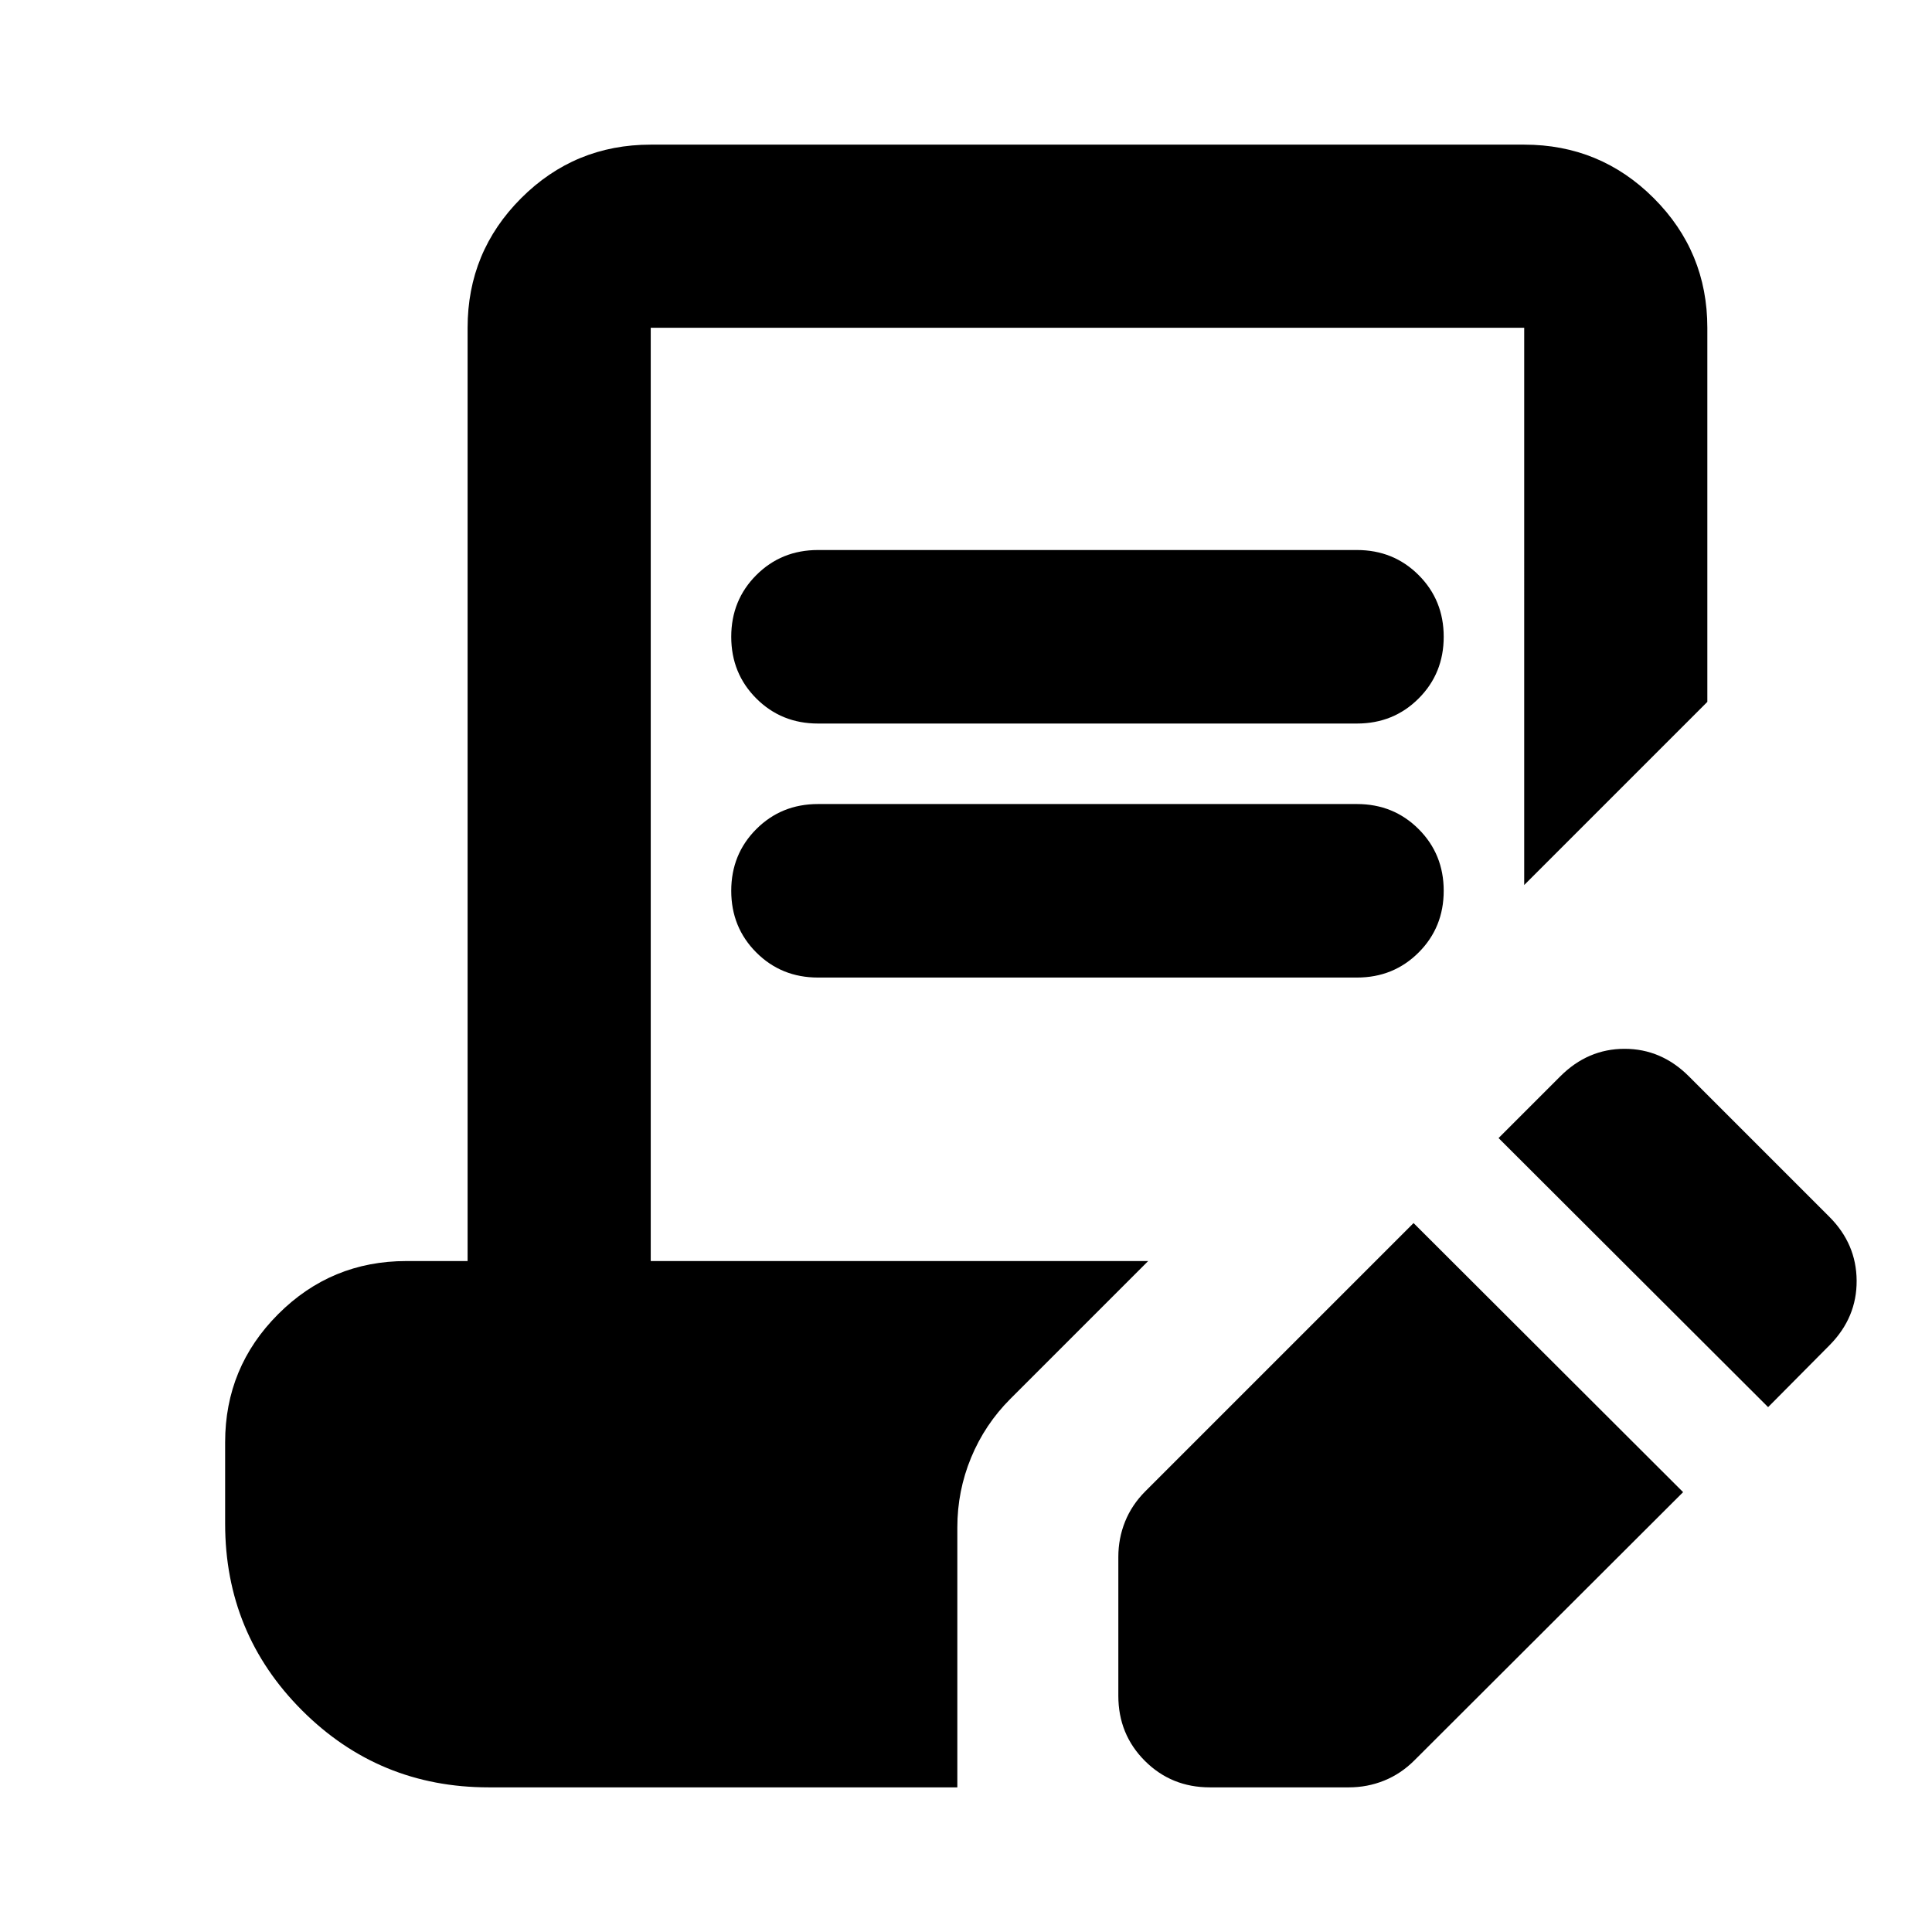 <svg xmlns="http://www.w3.org/2000/svg" height="24" viewBox="0 -960 960 960" width="24"><path d="m836.326-218.565-133.5 133.26q-6.717 6.718-15.054 10.077t-17.533 3.359h-69.043q-19.153 0-32.326-13.174-13.174-13.174-13.174-32.327v-69.043q0-9.196 3.358-17.533 3.359-8.337 10.076-15.054l133.261-133.261 133.935 133.696Zm42.239-42.239L744.63-394.5l30.674-30.674q13.674-13.674 31.946-13.674 18.272 0 31.946 13.674L909-355.37q13.435 13.435 13.554 31.707.12 18.272-13.315 31.946l-30.674 30.913ZM406.457-600.478q-18.196 0-30.653-12.457-12.456-12.456-12.456-30.652t12.456-30.652q12.457-12.457 30.653-12.457h267.804q18.195 0 30.652 12.457 12.457 12.456 12.457 30.652t-12.457 30.652q-12.457 12.457-30.652 12.457H406.457Zm0 126.217q-18.196 0-30.653-12.456-12.456-12.457-12.456-30.653 0-18.195 12.456-30.652 12.457-12.456 30.653-12.456h267.804q18.195 0 30.652 12.456 12.457 12.457 12.457 30.652 0 18.196-12.457 30.653-12.457 12.456-30.652 12.456H406.457ZM242.87-71.869q-54.544 0-92.772-38.229-38.229-38.228-38.229-92.772v-40.478q0-37.304 26.37-63.674 26.37-26.37 63.674-26.37h30.435V-797.13q0-37.783 26.608-64.392 26.609-26.609 64.392-26.609H757.37q37.782 0 64.391 26.609 26.609 26.609 26.609 64.392v185.891l-91 91V-797.13H323.348v463.738h247.174l-68.479 68.479q-12.673 12.674-19.51 29.207-6.837 16.532-6.837 34.684v129.153H242.87Z"/></svg>